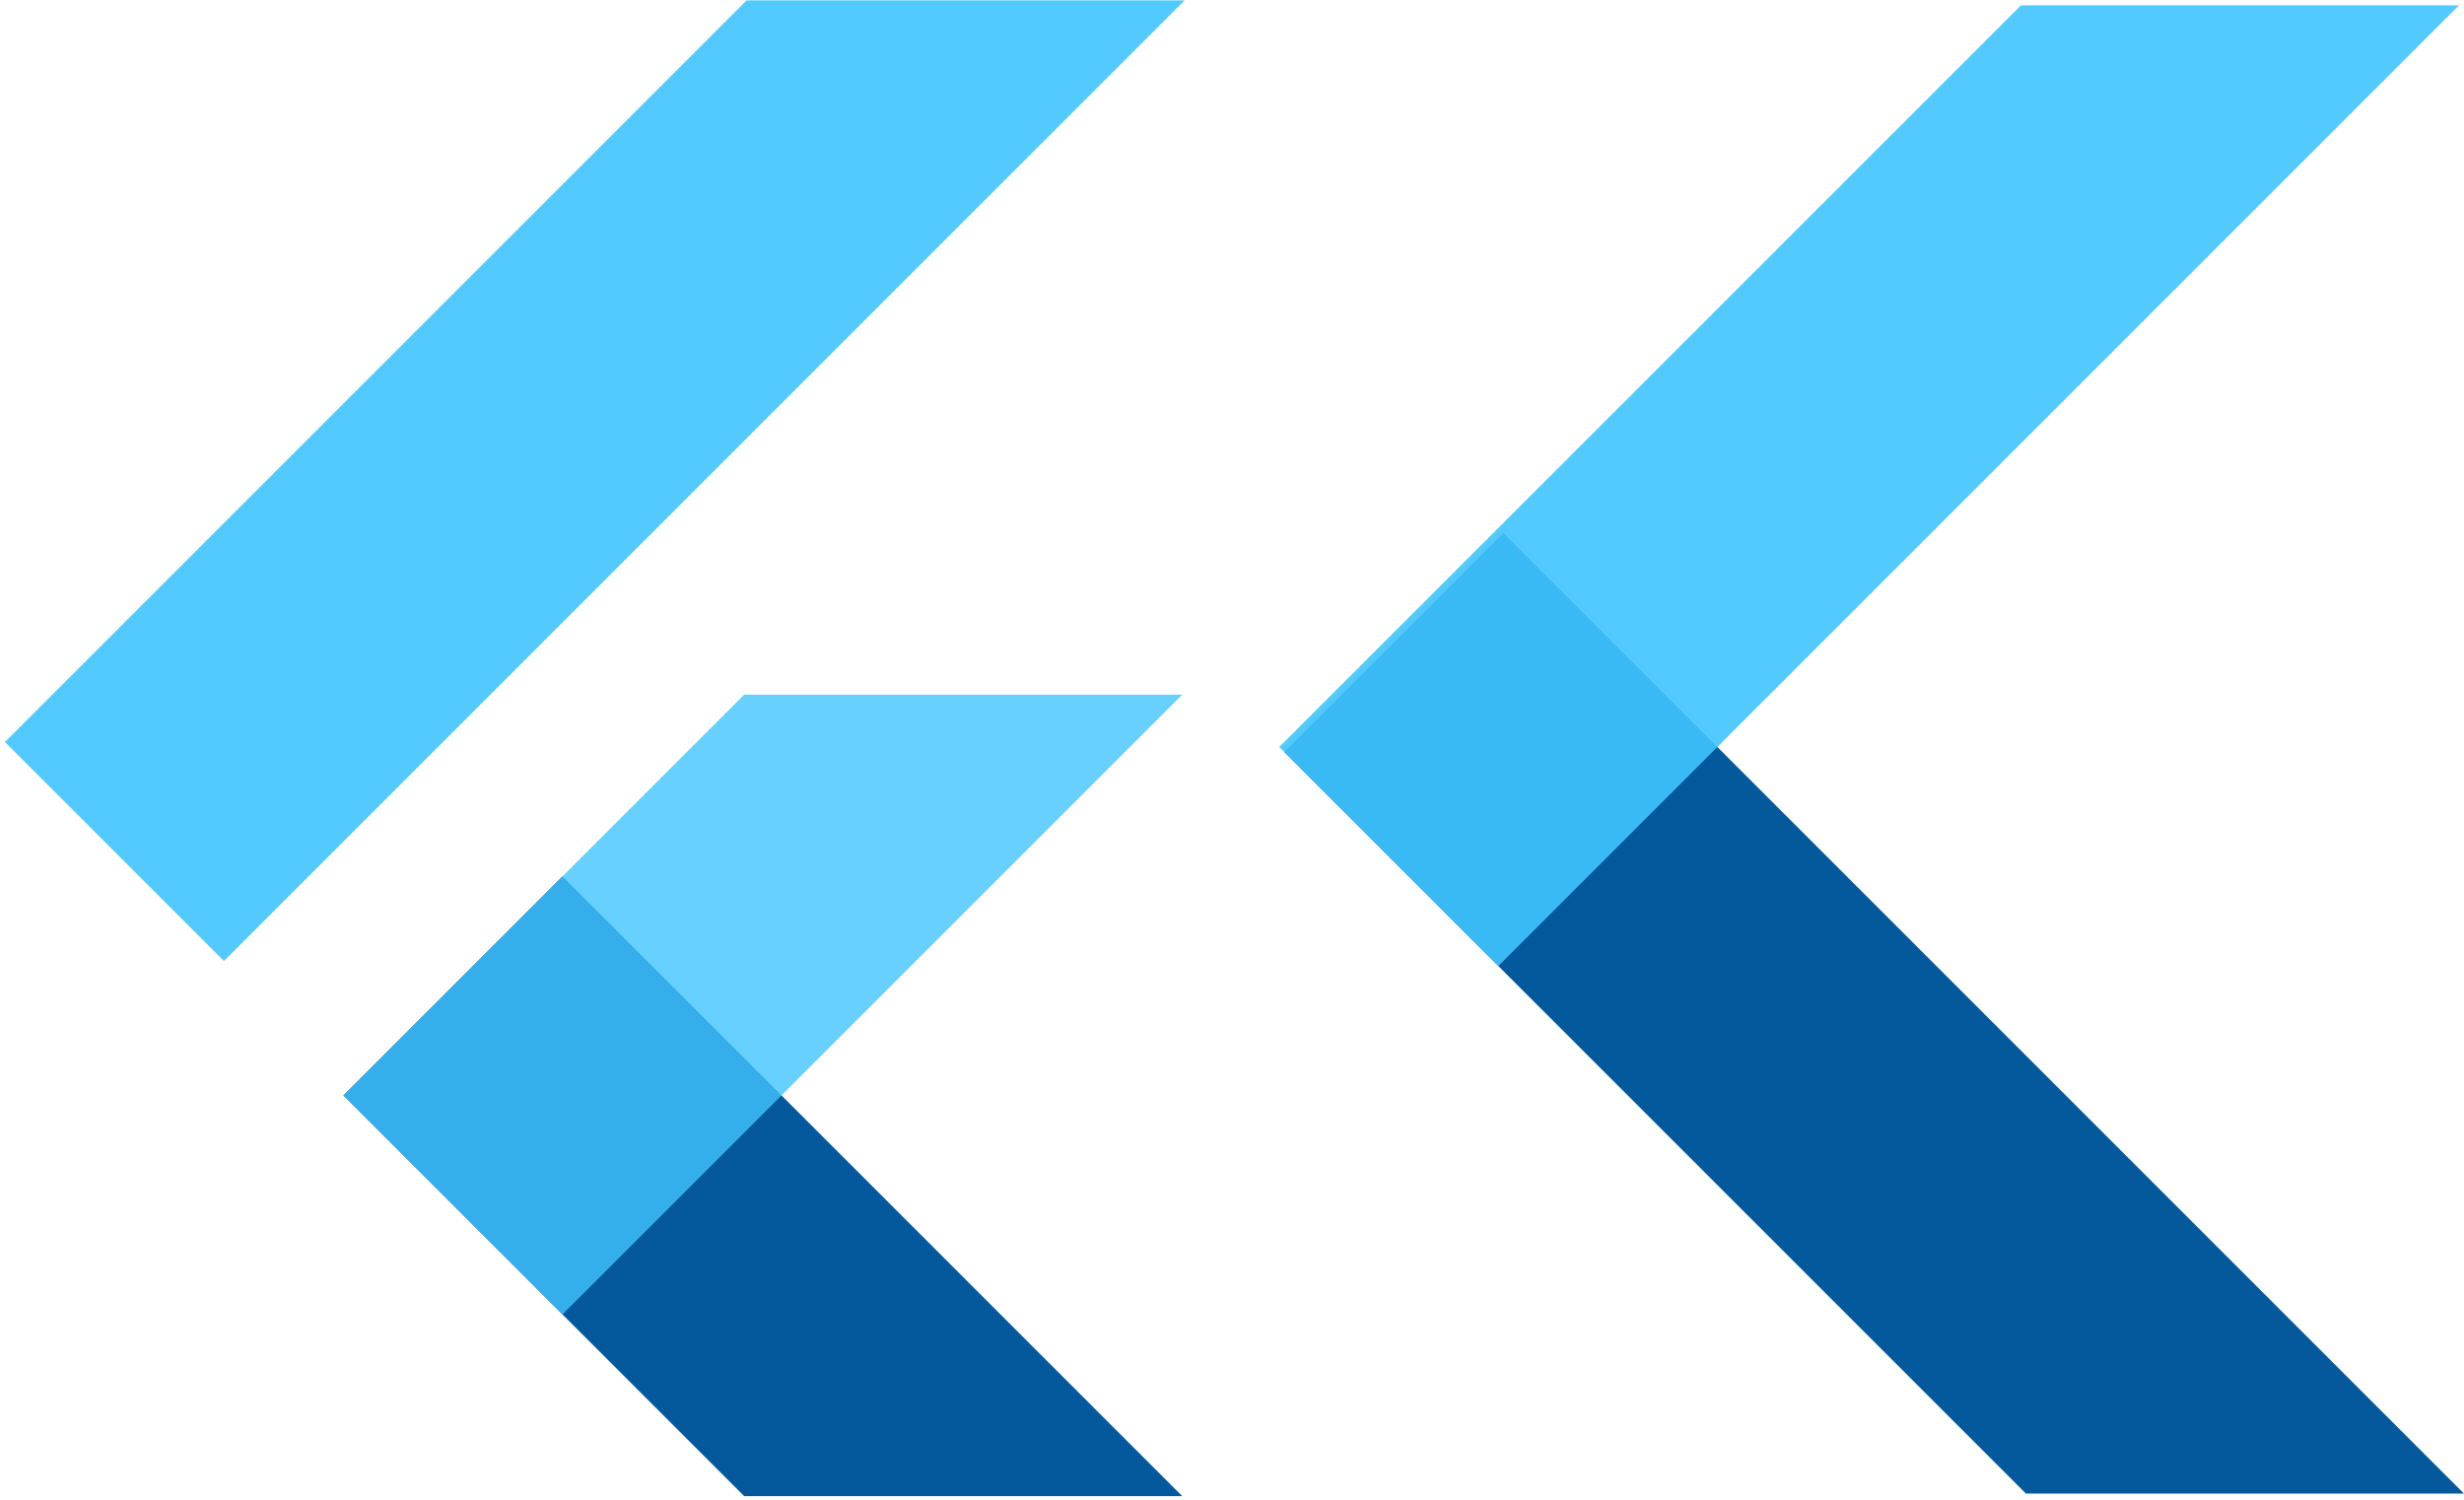 <svg width="501" height="305" viewBox="0 0 501 305" fill="none" xmlns="http://www.w3.org/2000/svg">
<path opacity="0.9" d="M240.872 0.076H151.805L0.998 150.883L45.532 195.415L240.872 0.076Z" fill="#41C4FF"/>
<path d="M500.998 303.705H411.932L261.125 152.898L305.659 108.365L500.998 303.705Z" fill="#04599C"/>
<path d="M240.373 304.217H151.306L69.83 222.738L114.364 178.206L240.373 304.217Z" fill="#04599C"/>
<path opacity="0.8" d="M240.373 141.259H151.306L69.83 222.735L114.364 267.268L240.373 141.259Z" fill="#41C4FF"/>
<path opacity="0.9" d="M499.987 1.084H410.921L260.113 151.891L304.649 196.425L499.987 1.084Z" fill="#41C4FF"/>
</svg>
